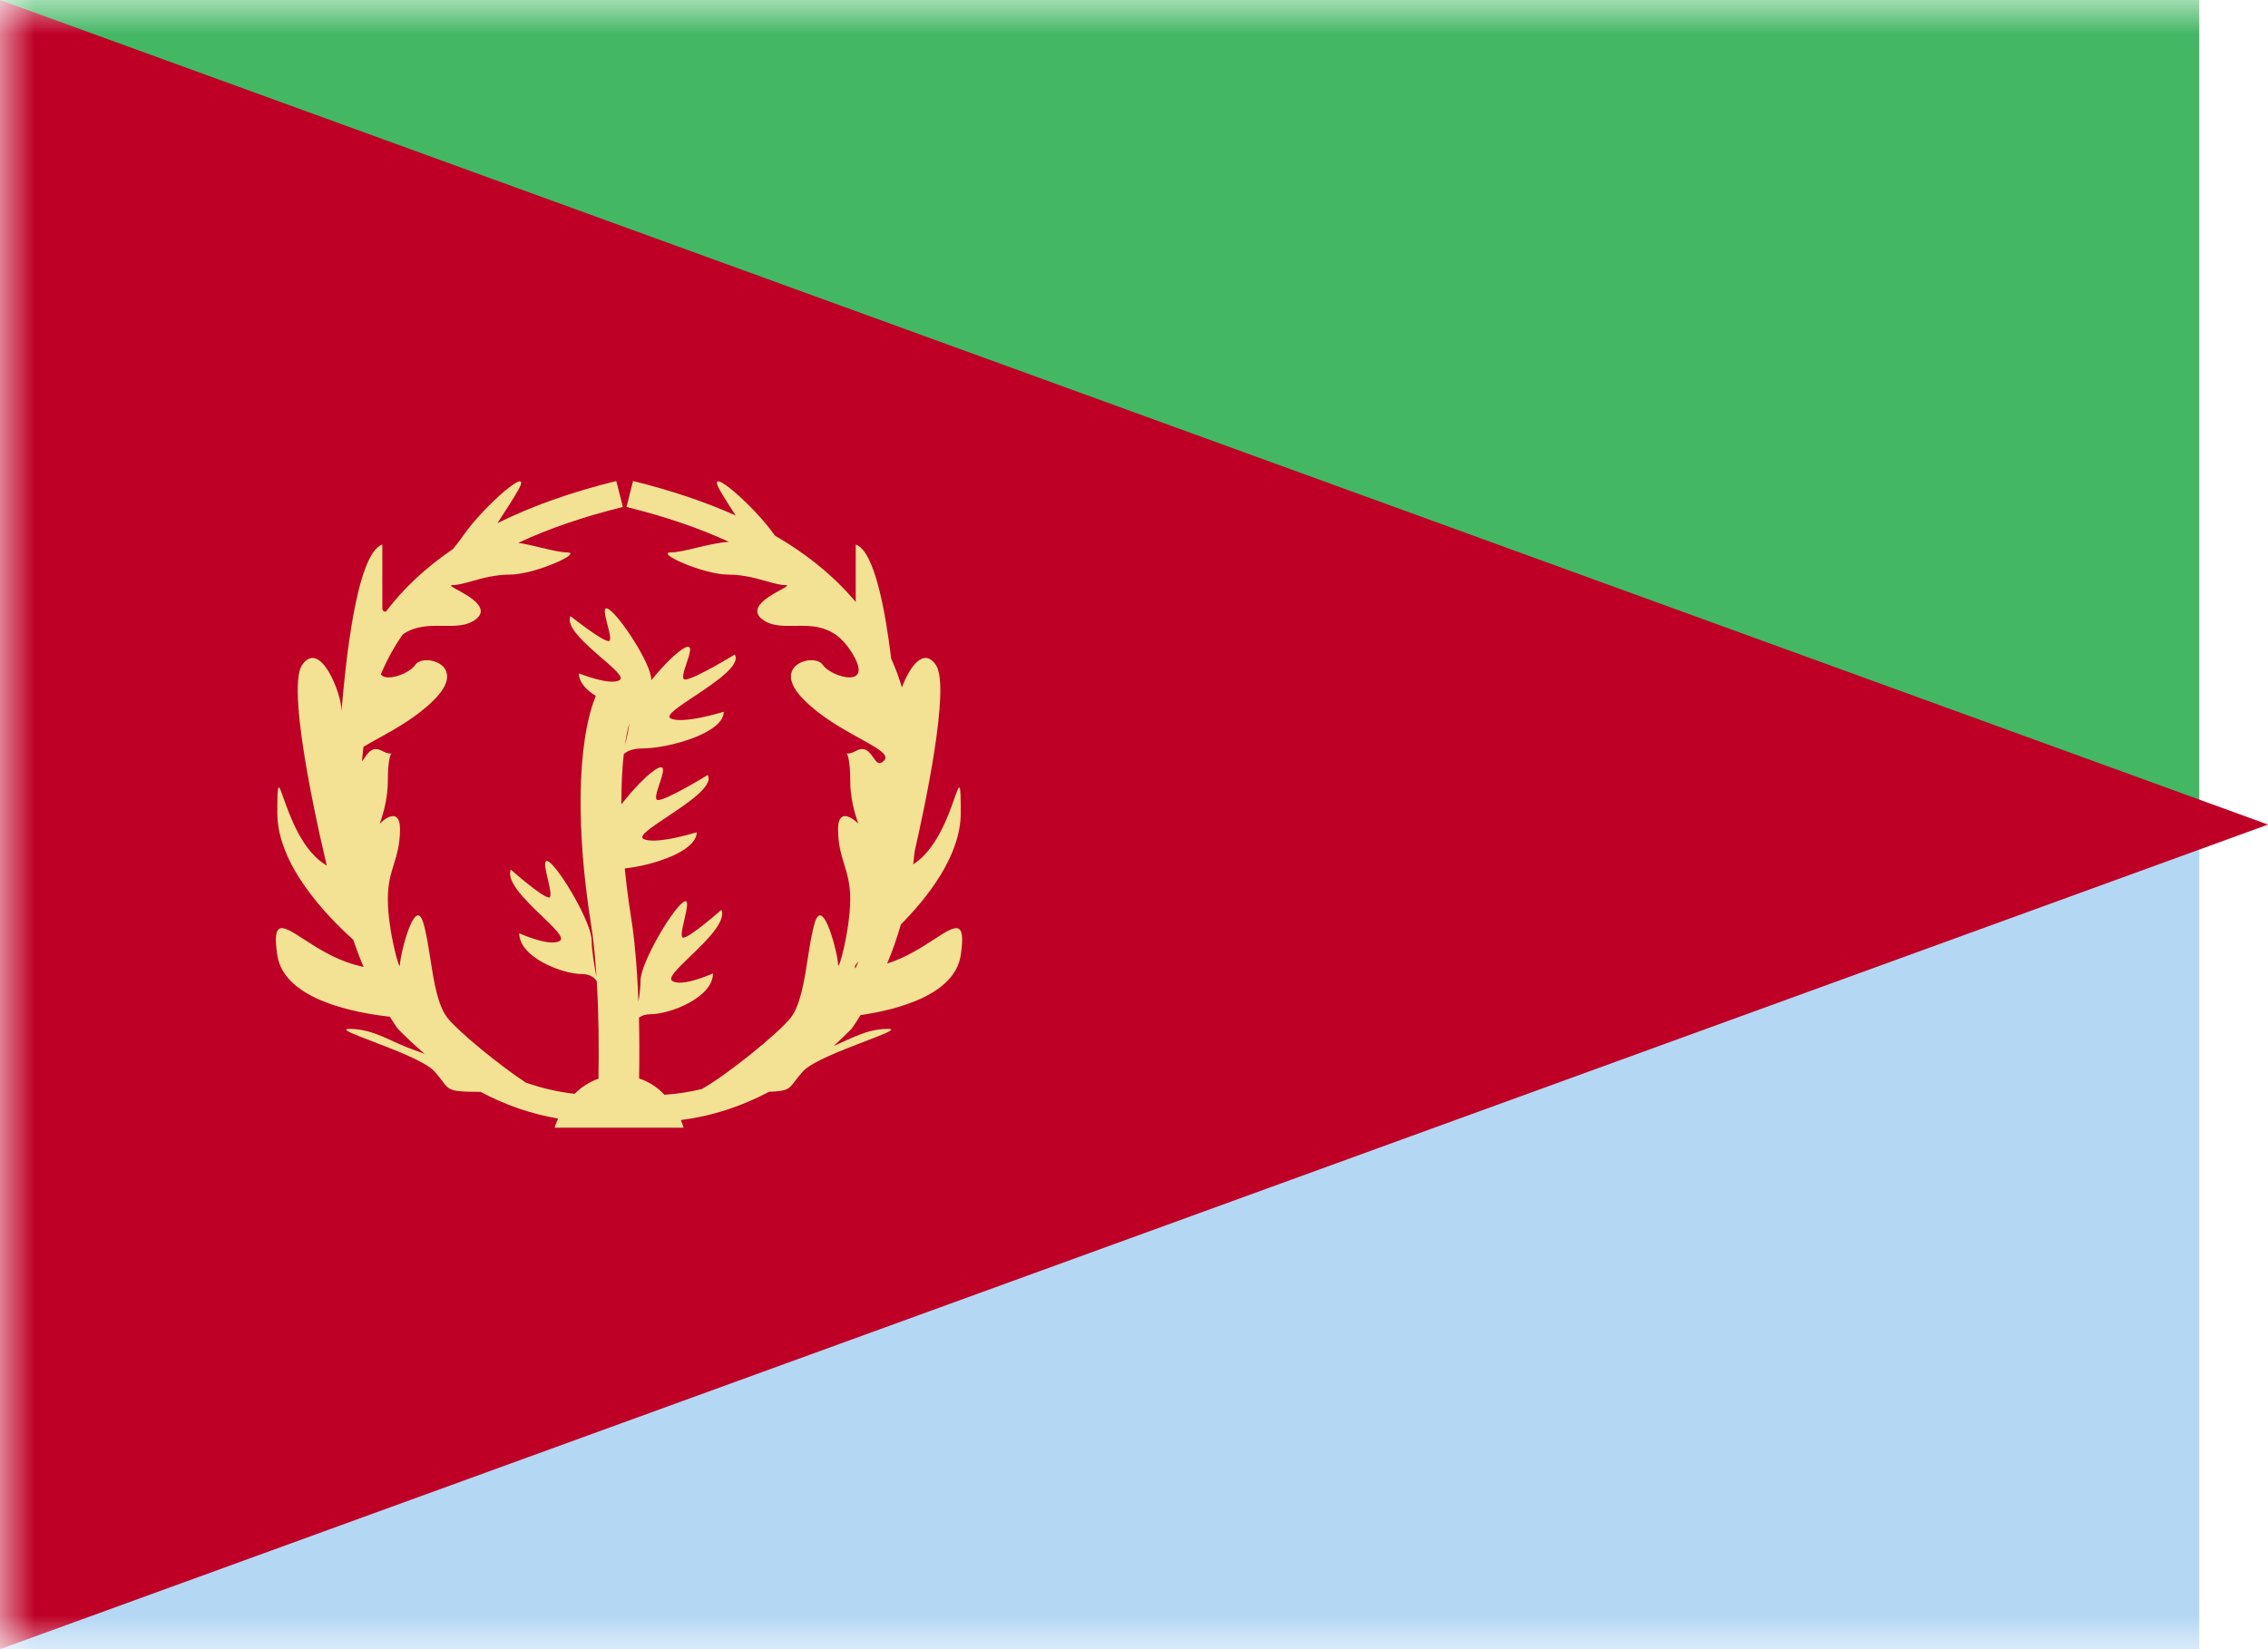 <svg width="33" height="24" viewBox="0 0 33 24" fill="none" xmlns="http://www.w3.org/2000/svg">
<mask id="mask0_1957_20252" style="mask-type:luminance" maskUnits="userSpaceOnUse" x="0" y="0" width="34" height="24">
<rect width="34" height="24" fill="white"/>
</mask>
<g mask="url(#mask0_1957_20252)">
<path fill-rule="evenodd" clip-rule="evenodd" d="M0 0V12H32V0H0Z" fill="#43B764"/>
<path fill-rule="evenodd" clip-rule="evenodd" d="M0 12V24H32V12H0Z" fill="#B4D7F4"/>
<path fill-rule="evenodd" clip-rule="evenodd" d="M0 0L33 12L0 24V0Z" fill="#BE0027"/>
<path fill-rule="evenodd" clip-rule="evenodd" d="M8.361 15.918C8.451 15.828 8.565 15.747 8.708 15.698C8.716 15.245 8.711 14.75 8.683 14.279C8.645 14.223 8.58 14.175 8.466 14.175C8.181 14.175 7.555 13.932 7.555 13.582C7.555 13.582 8.022 13.792 8.152 13.687C8.208 13.642 8.063 13.503 7.888 13.334C7.652 13.108 7.362 12.828 7.432 12.655C7.432 12.655 7.89 13.061 7.988 13.061C8.032 13.061 8.002 12.929 7.971 12.797C7.935 12.64 7.898 12.482 7.988 12.543C8.152 12.655 8.609 13.431 8.609 13.687C8.609 13.826 8.646 14.046 8.679 14.217L8.679 14.212C8.66 13.917 8.633 13.652 8.596 13.425C8.391 12.142 8.384 10.828 8.669 10.128C8.527 10.04 8.423 9.927 8.423 9.799C8.423 9.799 8.89 9.988 9.02 9.894C9.076 9.853 8.931 9.728 8.756 9.577C8.52 9.373 8.23 9.121 8.3 8.966C8.3 8.966 8.758 9.33 8.856 9.33C8.9 9.33 8.87 9.212 8.839 9.093C8.803 8.952 8.766 8.81 8.856 8.865C9.02 8.966 9.477 9.663 9.477 9.894L9.477 9.899C9.654 9.68 9.86 9.475 9.969 9.424C10.085 9.369 10.037 9.511 9.99 9.652C9.95 9.771 9.911 9.889 9.969 9.889C10.096 9.889 10.691 9.525 10.691 9.525C10.783 9.68 10.405 9.932 10.098 10.136C9.871 10.287 9.683 10.412 9.755 10.453C9.924 10.547 10.531 10.358 10.531 10.358C10.531 10.673 9.717 10.892 9.347 10.892C9.209 10.892 9.126 10.929 9.076 10.975C9.051 11.193 9.04 11.441 9.041 11.706C9.226 11.467 9.457 11.233 9.575 11.178C9.691 11.123 9.643 11.265 9.596 11.406C9.556 11.525 9.517 11.643 9.575 11.643C9.702 11.643 10.297 11.279 10.297 11.279C10.388 11.434 10.011 11.685 9.704 11.889C9.477 12.041 9.288 12.166 9.361 12.207C9.53 12.301 10.137 12.112 10.137 12.112C10.137 12.392 9.494 12.596 9.091 12.638C9.113 12.868 9.143 13.102 9.18 13.333C9.22 13.58 9.249 13.863 9.269 14.175C9.277 14.309 9.284 14.444 9.289 14.581C9.307 14.467 9.32 14.355 9.32 14.271C9.32 14.015 9.777 13.24 9.942 13.128C10.031 13.067 9.994 13.225 9.958 13.382C9.927 13.514 9.897 13.645 9.942 13.645C10.039 13.645 10.497 13.24 10.497 13.24C10.567 13.413 10.277 13.692 10.041 13.919C9.866 14.087 9.722 14.227 9.777 14.271C9.907 14.377 10.374 14.166 10.374 14.166C10.374 14.517 9.748 14.76 9.463 14.76C9.389 14.76 9.335 14.78 9.297 14.81C9.304 15.111 9.304 15.41 9.299 15.695C9.455 15.746 9.576 15.834 9.669 15.932C9.852 15.919 10.032 15.892 10.21 15.849C10.552 15.661 11.309 15.054 11.501 14.816C11.646 14.635 11.702 14.28 11.754 13.944C11.784 13.751 11.813 13.566 11.857 13.423C11.979 13.03 12.194 13.9 12.194 14.036C12.194 14.171 12.371 13.533 12.371 13.085C12.371 12.861 12.327 12.717 12.282 12.573C12.238 12.43 12.194 12.287 12.194 12.066C12.194 11.804 12.347 11.85 12.489 11.986C12.424 11.808 12.371 11.588 12.371 11.361C12.371 11.071 12.335 10.984 12.319 10.962C12.333 10.969 12.371 10.972 12.451 10.929C12.588 10.854 12.652 10.946 12.705 11.022C12.752 11.089 12.791 11.145 12.864 11.068C12.943 10.985 12.771 10.89 12.516 10.749C12.271 10.614 11.948 10.436 11.698 10.185C11.187 9.673 11.857 9.497 11.972 9.676C12.086 9.854 12.767 10.055 12.371 9.461C12.13 9.099 11.834 9.104 11.564 9.108C11.39 9.11 11.227 9.113 11.097 9.017C10.873 8.851 11.185 8.679 11.355 8.586C11.436 8.542 11.485 8.515 11.428 8.515C11.355 8.515 11.263 8.489 11.154 8.459C10.998 8.415 10.809 8.362 10.595 8.362C10.233 8.362 9.518 8.039 9.765 8.039C9.854 8.039 9.984 8.007 10.127 7.973C10.285 7.935 10.457 7.894 10.607 7.886C10.172 7.685 9.676 7.516 9.116 7.378L9.211 7C9.764 7.136 10.262 7.304 10.705 7.502C10.628 7.385 10.546 7.258 10.477 7.138C10.241 6.725 10.98 7.367 11.273 7.792L11.273 7.793C11.749 8.069 12.142 8.392 12.451 8.76V7.924C12.727 8.018 12.885 8.911 12.967 9.584C13.028 9.72 13.08 9.859 13.123 10.004C13.231 9.716 13.434 9.412 13.617 9.676C13.834 9.99 13.45 11.771 13.309 12.387C13.302 12.451 13.295 12.516 13.287 12.579C13.624 12.365 13.799 11.87 13.888 11.616C13.966 11.397 13.979 11.357 13.979 11.833C13.979 12.448 13.501 13.057 13.108 13.453C13.052 13.648 12.986 13.838 12.909 14.022C13.179 13.937 13.411 13.787 13.59 13.671C13.904 13.467 14.059 13.368 13.979 13.9C13.893 14.481 13.051 14.695 12.521 14.773C12.483 14.835 12.443 14.896 12.402 14.956L12.38 14.983C12.297 15.066 12.215 15.145 12.131 15.221C12.184 15.198 12.236 15.175 12.286 15.152C12.493 15.058 12.681 14.973 12.919 14.973C13.063 14.973 12.866 15.047 12.588 15.154C12.259 15.28 11.816 15.449 11.686 15.589C11.632 15.648 11.596 15.695 11.567 15.734C11.482 15.847 11.457 15.881 11.191 15.888C10.78 16.106 10.351 16.244 9.907 16.3C9.935 16.367 9.946 16.411 9.946 16.411H8.071C8.071 16.411 8.085 16.357 8.12 16.278C7.73 16.212 7.353 16.082 6.99 15.889C6.981 15.889 6.971 15.889 6.96 15.889C6.554 15.889 6.535 15.865 6.437 15.734C6.408 15.695 6.372 15.648 6.318 15.589C6.188 15.449 5.745 15.28 5.416 15.154C5.138 15.047 4.941 14.973 5.085 14.973C5.323 14.973 5.511 15.058 5.718 15.152C5.783 15.181 5.851 15.212 5.922 15.241C5.99 15.268 6.08 15.301 6.179 15.336C6.051 15.227 5.924 15.11 5.799 14.983L5.776 14.956C5.74 14.903 5.705 14.85 5.671 14.796C5.181 14.742 4.131 14.552 4.035 13.9C3.955 13.368 4.11 13.467 4.424 13.671C4.613 13.793 4.861 13.953 5.15 14.036C5.203 14.051 5.25 14.063 5.291 14.073C5.235 13.943 5.185 13.81 5.139 13.675C4.739 13.317 4.035 12.579 4.035 11.833C4.035 11.357 4.048 11.397 4.126 11.616C4.218 11.876 4.399 12.392 4.755 12.596C4.755 12.596 4.134 10.057 4.397 9.676C4.661 9.295 4.967 10.098 4.967 10.325C4.967 10.364 4.971 10.322 4.98 10.223C5.022 9.76 5.175 8.056 5.563 7.924V8.844C5.563 8.887 5.582 8.904 5.616 8.9C5.874 8.559 6.199 8.256 6.592 7.989C6.651 7.917 6.702 7.85 6.742 7.792C7.034 7.367 7.773 6.725 7.537 7.138C7.466 7.262 7.38 7.394 7.302 7.514L7.302 7.514C7.279 7.549 7.257 7.582 7.237 7.614C7.735 7.366 8.313 7.161 8.967 7L9.063 7.378C8.49 7.519 7.983 7.693 7.541 7.9C7.655 7.917 7.775 7.946 7.887 7.973L7.887 7.973C8.03 8.007 8.161 8.039 8.249 8.039C8.496 8.039 7.781 8.362 7.419 8.362C7.205 8.362 7.016 8.415 6.86 8.459C6.751 8.489 6.659 8.515 6.586 8.515C6.529 8.515 6.578 8.542 6.659 8.586C6.829 8.679 7.141 8.851 6.917 9.017C6.787 9.113 6.624 9.11 6.45 9.108C6.257 9.105 6.051 9.102 5.861 9.232C5.733 9.415 5.626 9.61 5.541 9.815C5.627 9.928 5.965 9.797 6.042 9.676C6.157 9.497 6.827 9.673 6.316 10.185C6.065 10.436 5.743 10.614 5.498 10.749C5.418 10.793 5.346 10.833 5.288 10.869C5.28 10.939 5.272 11.009 5.266 11.078C5.28 11.063 5.294 11.043 5.309 11.022C5.362 10.946 5.426 10.854 5.563 10.929C5.643 10.972 5.681 10.969 5.695 10.962C5.679 10.984 5.643 11.071 5.643 11.361C5.643 11.588 5.59 11.808 5.525 11.986C5.667 11.85 5.82 11.804 5.82 12.066C5.82 12.287 5.776 12.43 5.732 12.573C5.687 12.717 5.643 12.861 5.643 13.085C5.643 13.533 5.82 14.171 5.82 14.036C5.82 13.9 6.035 13.03 6.157 13.423C6.201 13.566 6.23 13.751 6.26 13.944C6.312 14.28 6.368 14.635 6.513 14.816C6.68 15.023 7.272 15.506 7.649 15.754C7.881 15.836 8.119 15.891 8.361 15.918ZM5.702 10.956C5.702 10.955 5.699 10.957 5.695 10.962C5.701 10.96 5.703 10.957 5.702 10.956ZM12.319 10.962C12.315 10.957 12.312 10.955 12.312 10.956C12.311 10.957 12.313 10.96 12.319 10.962ZM12.447 14.092C12.462 14.059 12.478 14.025 12.493 13.991C12.453 14.03 12.424 14.071 12.447 14.092ZM9.156 10.527C9.146 10.623 9.12 10.74 9.092 10.848C9.109 10.73 9.13 10.622 9.156 10.527Z" fill="#F3E294"/>
</g>
</svg>
